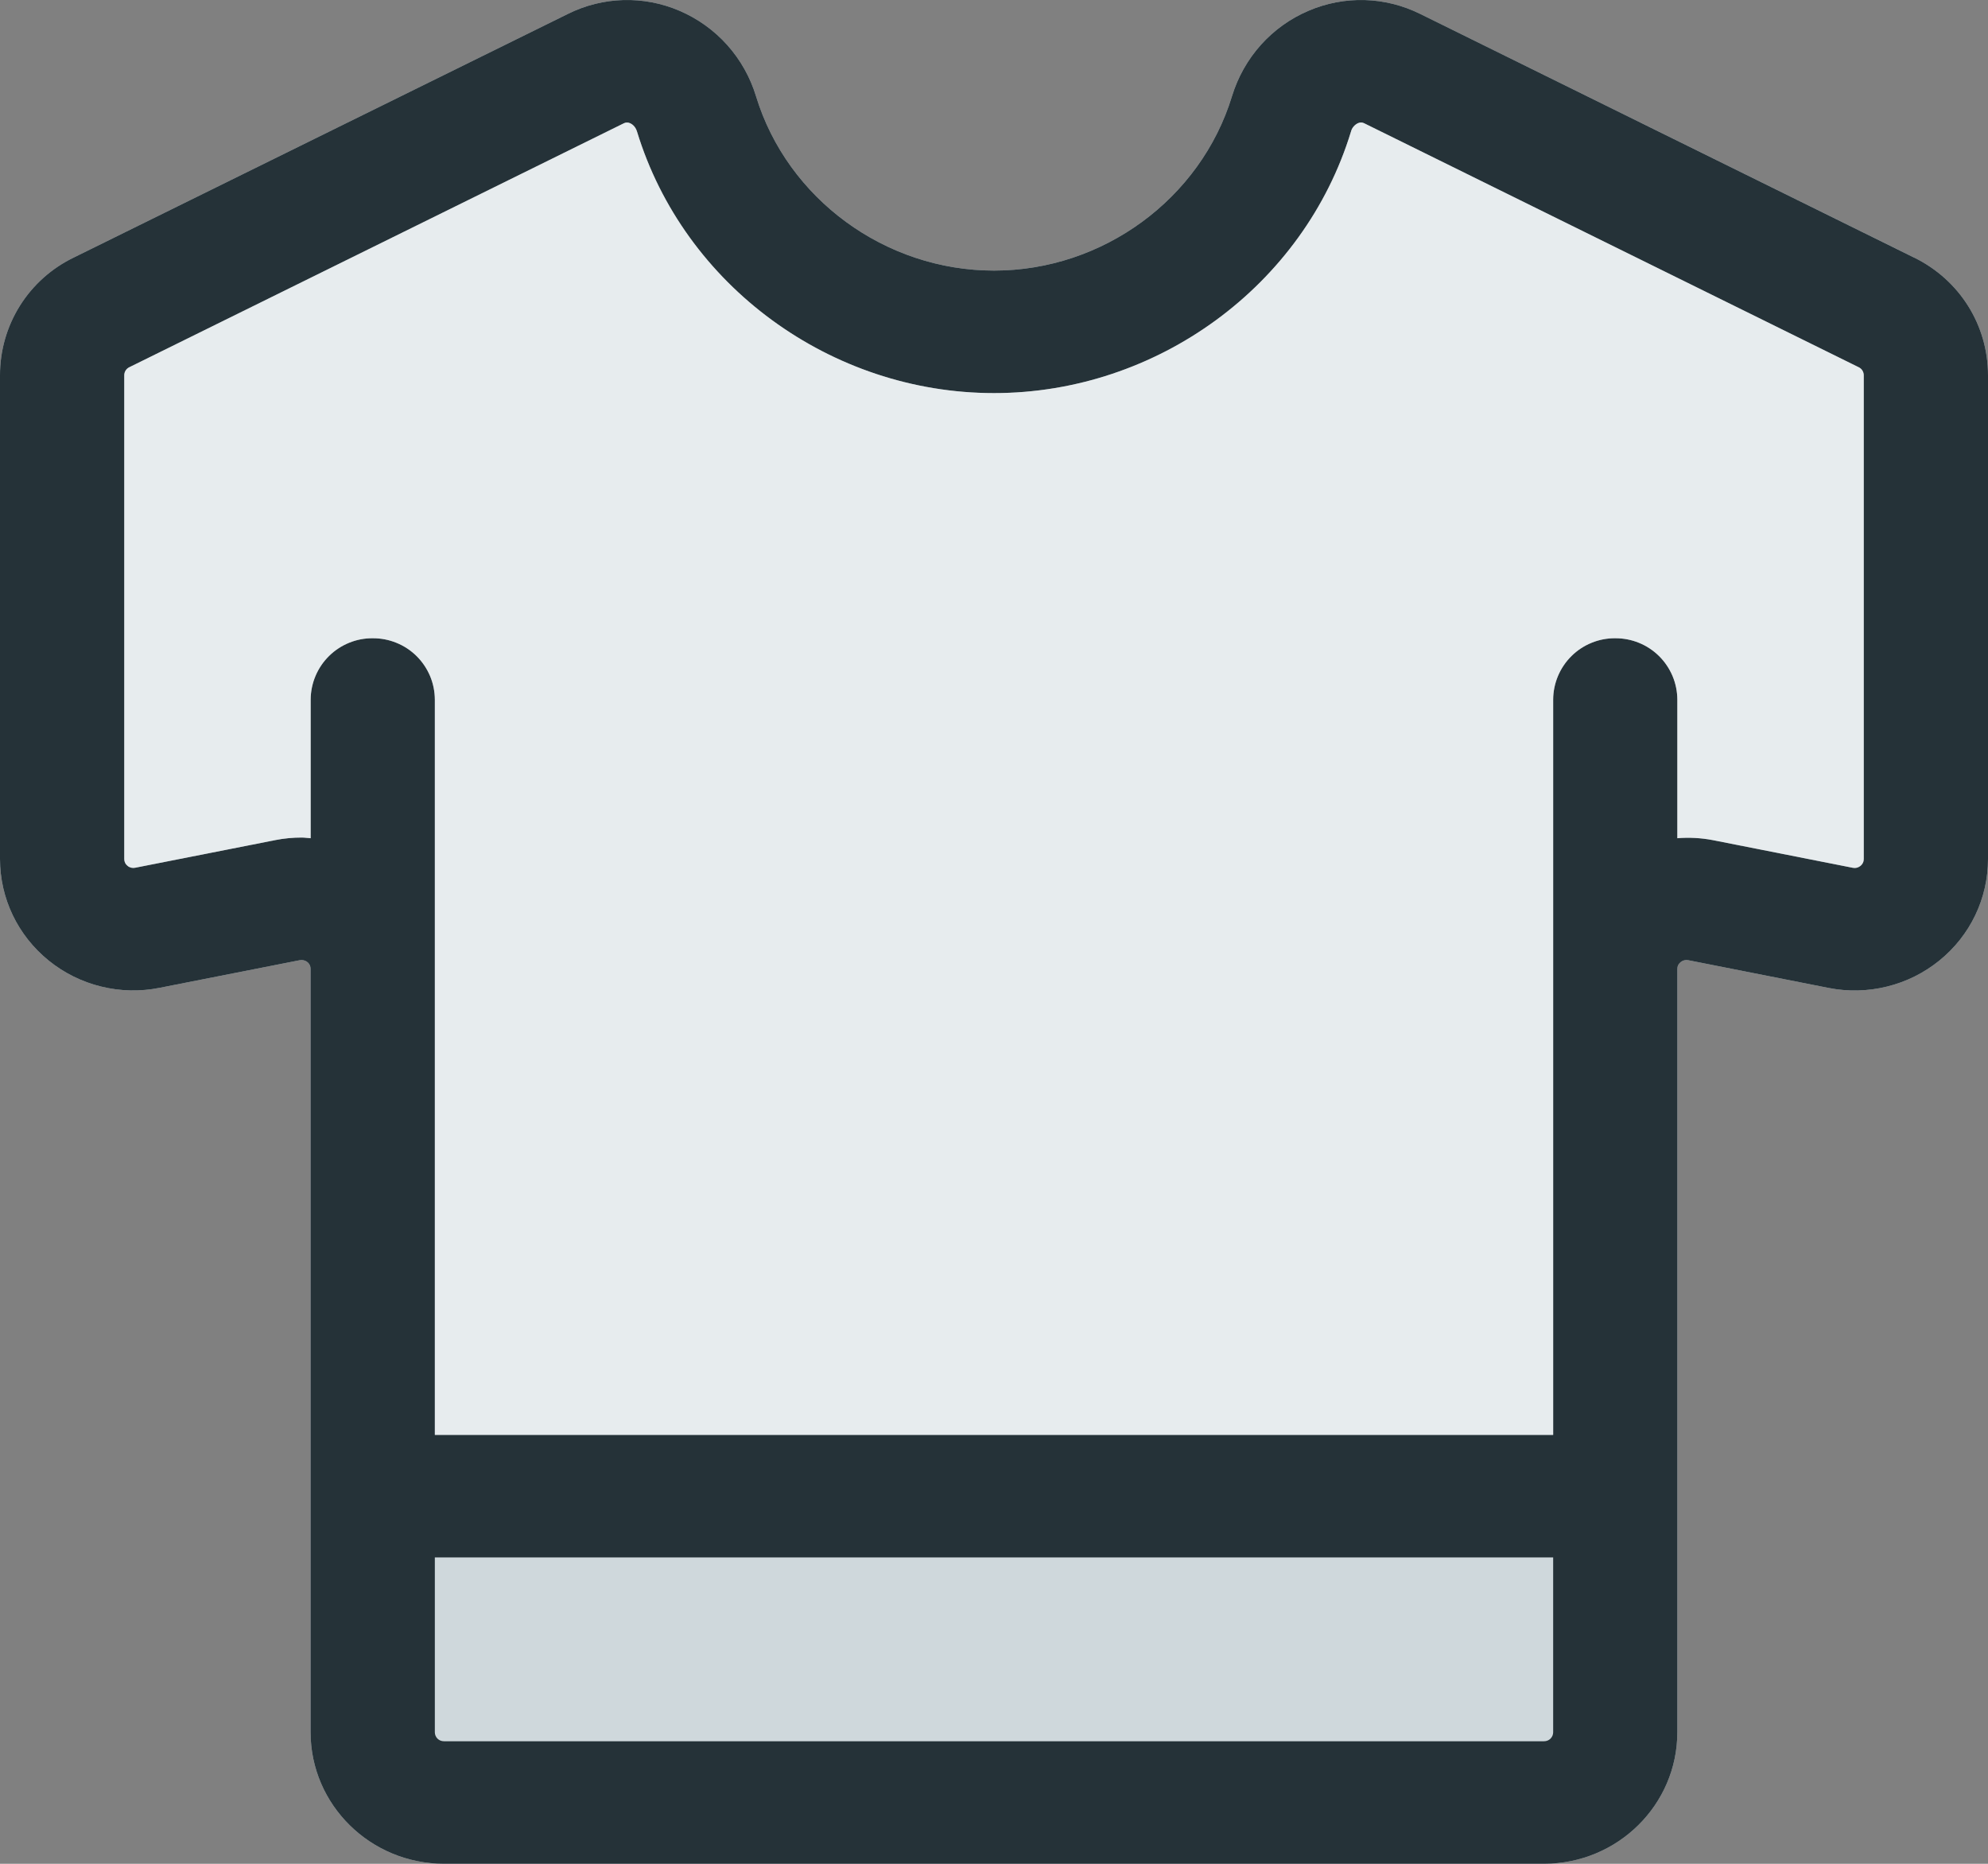 <svg width="48" height="45" viewBox="0 0 48 45" fill="none" xmlns="http://www.w3.org/2000/svg">
<rect x="0" y="0" width="48" height="45" fill="#808080" stroke="none"/>
<path fill-rule="evenodd" clip-rule="evenodd" d="M46.221 6.221L34.284 0.333C33.868 0.128 33.413 0.014 32.95 0.001C32.486 -0.012 32.025 0.076 31.599 0.258C30.705 0.637 30.031 1.391 29.746 2.324C28.989 4.802 26.626 6.533 24.001 6.533C21.374 6.533 19.011 4.802 18.254 2.324C18.115 1.865 17.877 1.442 17.557 1.085C17.237 0.728 16.842 0.446 16.401 0.258C15.975 0.076 15.514 -0.012 15.051 0.001C14.588 0.014 14.133 0.127 13.718 0.333L1.781 6.218C1.247 6.476 0.796 6.879 0.481 7.381C0.166 7.884 -0.001 8.465 1.50663e-06 9.058V20.738C1.50663e-06 21.694 0.43 22.588 1.177 23.193C1.547 23.492 1.978 23.706 2.44 23.819C2.902 23.933 3.383 23.944 3.85 23.851L7.239 23.183C7.271 23.177 7.303 23.178 7.335 23.186C7.366 23.194 7.396 23.208 7.421 23.229C7.446 23.248 7.466 23.274 7.48 23.302C7.493 23.331 7.5 23.363 7.499 23.395V41.823C7.499 43.575 8.944 44.999 10.719 44.999H37.281C39.056 44.999 40.499 43.575 40.499 41.823V23.396C40.499 23.364 40.505 23.333 40.519 23.304C40.533 23.275 40.554 23.25 40.579 23.23C40.604 23.209 40.633 23.194 40.665 23.186C40.696 23.178 40.729 23.177 40.761 23.183L44.152 23.853C44.618 23.945 45.099 23.934 45.56 23.82C46.022 23.707 46.453 23.493 46.823 23.194C47.571 22.589 48 21.694 48 20.739V9.061C48 7.851 47.318 6.762 46.221 6.221V6.221Z" fill="#CFD8DC"/>
<path fill-rule="evenodd" clip-rule="evenodd" d="M45 20.739C45 20.771 44.994 20.803 44.98 20.832C44.966 20.86 44.946 20.886 44.921 20.906C44.896 20.926 44.867 20.941 44.836 20.95C44.804 20.958 44.771 20.959 44.739 20.953L41.349 20.283C41.069 20.23 40.783 20.215 40.499 20.238V16.89C40.498 16.694 40.458 16.5 40.382 16.32C40.306 16.14 40.196 15.977 40.056 15.839C39.917 15.702 39.752 15.593 39.571 15.52C39.39 15.446 39.196 15.409 39.001 15.41C38.805 15.408 38.611 15.445 38.43 15.519C38.248 15.593 38.083 15.701 37.944 15.839C37.805 15.976 37.694 16.14 37.618 16.32C37.542 16.5 37.502 16.694 37.501 16.89V34.644H10.499V16.89C10.498 16.694 10.459 16.5 10.383 16.32C10.306 16.14 10.196 15.977 10.057 15.839C9.917 15.702 9.753 15.593 9.571 15.52C9.39 15.446 9.196 15.409 9.001 15.41C8.805 15.408 8.611 15.445 8.43 15.519C8.248 15.593 8.083 15.701 7.944 15.839C7.805 15.976 7.694 16.14 7.618 16.32C7.542 16.5 7.502 16.694 7.501 16.89V20.238C7.429 20.235 7.358 20.222 7.286 20.222C7.074 20.222 6.861 20.241 6.65 20.283L3.264 20.951C3.232 20.958 3.199 20.957 3.168 20.95C3.136 20.942 3.107 20.928 3.082 20.907C3.056 20.887 3.035 20.862 3.021 20.833C3.007 20.804 3 20.772 3 20.739V9.06C3 8.978 3.047 8.903 3.121 8.867L15.058 2.979C15.081 2.966 15.107 2.959 15.134 2.958C15.161 2.957 15.187 2.963 15.211 2.974C15.249 2.99 15.34 3.042 15.381 3.178C16.517 6.896 20.061 9.491 24.001 9.491C27.939 9.491 31.484 6.896 32.619 3.178C32.63 3.134 32.651 3.092 32.681 3.057C32.71 3.022 32.747 2.993 32.788 2.974C32.813 2.962 32.84 2.957 32.867 2.957C32.894 2.958 32.92 2.966 32.944 2.979L44.881 8.868C44.954 8.904 45 8.978 45 9.061V20.739V20.739ZM37.281 42.041H10.719C10.69 42.041 10.662 42.036 10.635 42.025C10.609 42.015 10.584 41.999 10.564 41.979C10.543 41.959 10.527 41.934 10.516 41.908C10.505 41.882 10.499 41.853 10.499 41.825V37.602H37.501V41.825C37.501 41.853 37.495 41.882 37.484 41.908C37.473 41.934 37.456 41.959 37.436 41.979C37.416 41.999 37.391 42.015 37.365 42.025C37.338 42.036 37.31 42.041 37.281 42.041ZM46.221 6.222L34.284 0.333C33.868 0.128 33.413 0.014 32.95 0.001C32.486 -0.012 32.025 0.076 31.599 0.258C30.705 0.637 30.031 1.391 29.746 2.324C28.989 4.802 26.626 6.533 24.001 6.533C21.374 6.533 19.011 4.802 18.254 2.324C18.115 1.865 17.877 1.442 17.557 1.085C17.237 0.728 16.842 0.446 16.401 0.258C15.975 0.076 15.514 -0.012 15.051 0.001C14.588 0.014 14.133 0.127 13.718 0.333L1.781 6.218C1.247 6.476 0.796 6.879 0.481 7.381C0.166 7.884 -0.001 8.465 1.50663e-06 9.058V20.738C1.50663e-06 21.694 0.43 22.588 1.177 23.193C1.547 23.492 1.978 23.706 2.44 23.819C2.902 23.933 3.383 23.944 3.85 23.851L7.239 23.183C7.271 23.177 7.303 23.178 7.335 23.186C7.366 23.194 7.396 23.208 7.421 23.229C7.446 23.248 7.466 23.274 7.48 23.302C7.493 23.331 7.5 23.363 7.499 23.395V41.823C7.499 43.575 8.944 44.999 10.719 44.999H37.281C39.056 44.999 40.499 43.575 40.499 41.823V23.396C40.499 23.364 40.505 23.333 40.519 23.304C40.533 23.275 40.554 23.25 40.579 23.23C40.604 23.209 40.633 23.194 40.665 23.186C40.696 23.178 40.729 23.177 40.761 23.183L44.152 23.853C44.618 23.945 45.099 23.934 45.56 23.82C46.022 23.707 46.453 23.493 46.823 23.194C47.571 22.589 48 21.694 48 20.739V9.061C48 7.851 47.318 6.762 46.221 6.221V6.222Z" fill="#253238"/>
<path fill-rule="evenodd" clip-rule="evenodd" d="M45 20.739C45.001 20.771 44.994 20.803 44.98 20.832C44.967 20.86 44.947 20.886 44.922 20.906C44.897 20.926 44.867 20.941 44.836 20.95C44.804 20.958 44.772 20.959 44.74 20.953L41.349 20.283C41.069 20.23 40.783 20.215 40.499 20.238V16.89C40.498 16.694 40.459 16.5 40.383 16.32C40.306 16.14 40.196 15.977 40.057 15.839C39.917 15.702 39.753 15.593 39.572 15.52C39.39 15.446 39.196 15.409 39.001 15.41C38.805 15.408 38.611 15.445 38.43 15.519C38.248 15.593 38.083 15.701 37.944 15.839C37.805 15.976 37.694 16.14 37.618 16.32C37.542 16.5 37.502 16.694 37.501 16.89V34.644H10.5V16.89C10.498 16.694 10.459 16.5 10.383 16.32C10.307 16.14 10.196 15.977 10.057 15.839C9.918 15.702 9.753 15.593 9.572 15.52C9.391 15.446 9.197 15.409 9.001 15.41C8.805 15.408 8.611 15.445 8.43 15.519C8.249 15.593 8.084 15.701 7.944 15.839C7.805 15.976 7.694 16.14 7.618 16.32C7.542 16.5 7.502 16.694 7.501 16.89V20.238C7.429 20.235 7.358 20.222 7.286 20.222C7.075 20.222 6.861 20.241 6.65 20.283L3.264 20.951C3.232 20.958 3.199 20.957 3.168 20.95C3.136 20.942 3.107 20.928 3.082 20.907C3.056 20.887 3.036 20.862 3.021 20.833C3.007 20.804 3 20.772 3.001 20.739V9.06C3.001 8.978 3.048 8.903 3.121 8.867L15.058 2.979C15.082 2.966 15.108 2.959 15.134 2.958C15.161 2.957 15.188 2.963 15.212 2.974C15.249 2.99 15.34 3.042 15.381 3.178C16.517 6.896 20.062 9.491 24.001 9.491C27.939 9.491 31.485 6.896 32.619 3.178C32.63 3.134 32.651 3.092 32.681 3.057C32.71 3.022 32.747 2.993 32.789 2.974C32.813 2.962 32.84 2.957 32.867 2.957C32.894 2.958 32.92 2.966 32.944 2.979L44.881 8.868C44.954 8.904 45 8.978 45 9.061V20.739V20.739Z" fill="white" fill-opacity="0.5"/>
</svg>
